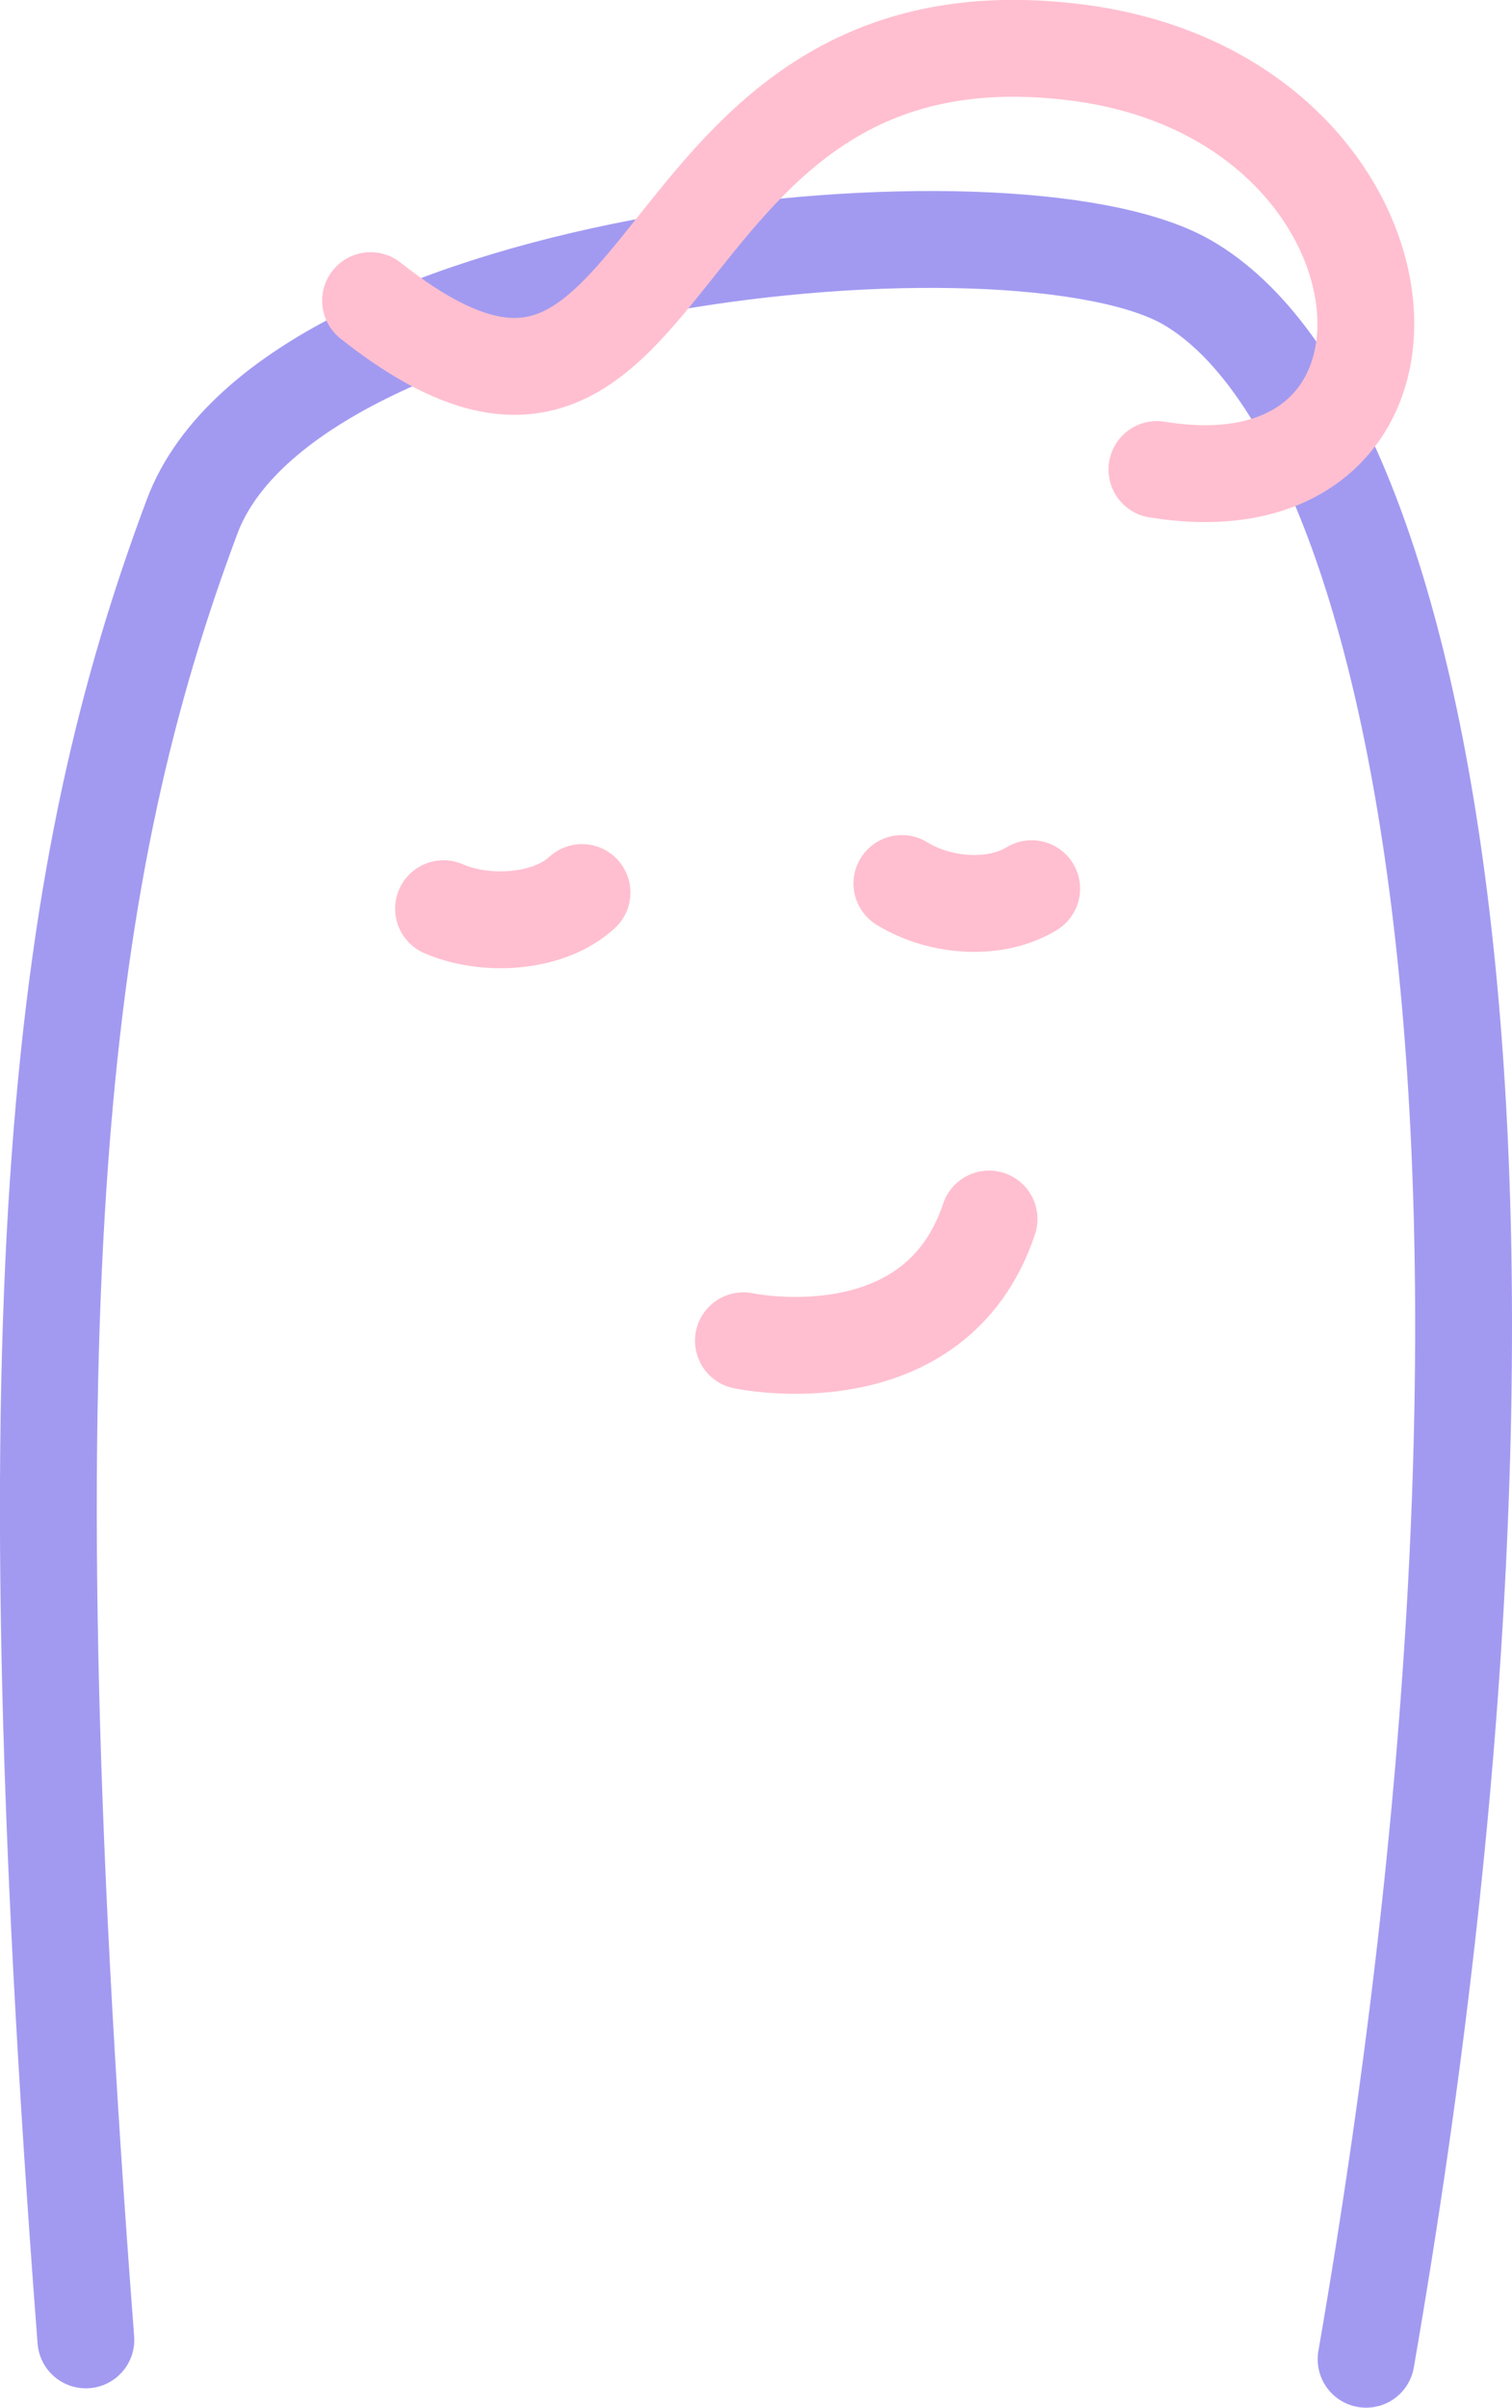 <?xml version="1.0" encoding="UTF-8"?><svg id="Layer_2" xmlns="http://www.w3.org/2000/svg" viewBox="0 0 46.84 74.56"><defs><style>.cls-1{stroke:#ffbfd0;}.cls-1,.cls-2{fill:none;stroke-linecap:round;stroke-miterlimit:10;stroke-width:3px;}.cls-2{stroke:#a29af1;}</style></defs><g id="Base"><path class="cls-2" d="M2.66,72.46C.13,39.44,1.96,26.67,5.95,16c3.04-8.13,25.43-10.32,30.8-7.27,7.51,4.28,11.86,28.03,5.57,64.33"/><path class="cls-1" d="M18.03,27.64c-1.03.95-2.98,1.07-4.29.5"/><path class="cls-1" d="M31.96,27.52c-1.11.68-2.82.58-4.02-.16"/><path class="cls-1" d="M11.48,9.31C21.36,17.12,19.35-.18,33.39,1.63c10.86,1.4,11.96,14.46,2.45,12.91"/><path class="cls-1" d="M30.64,37.75c-1.68,5.04-7.61,3.77-7.61,3.77"/></g></svg>